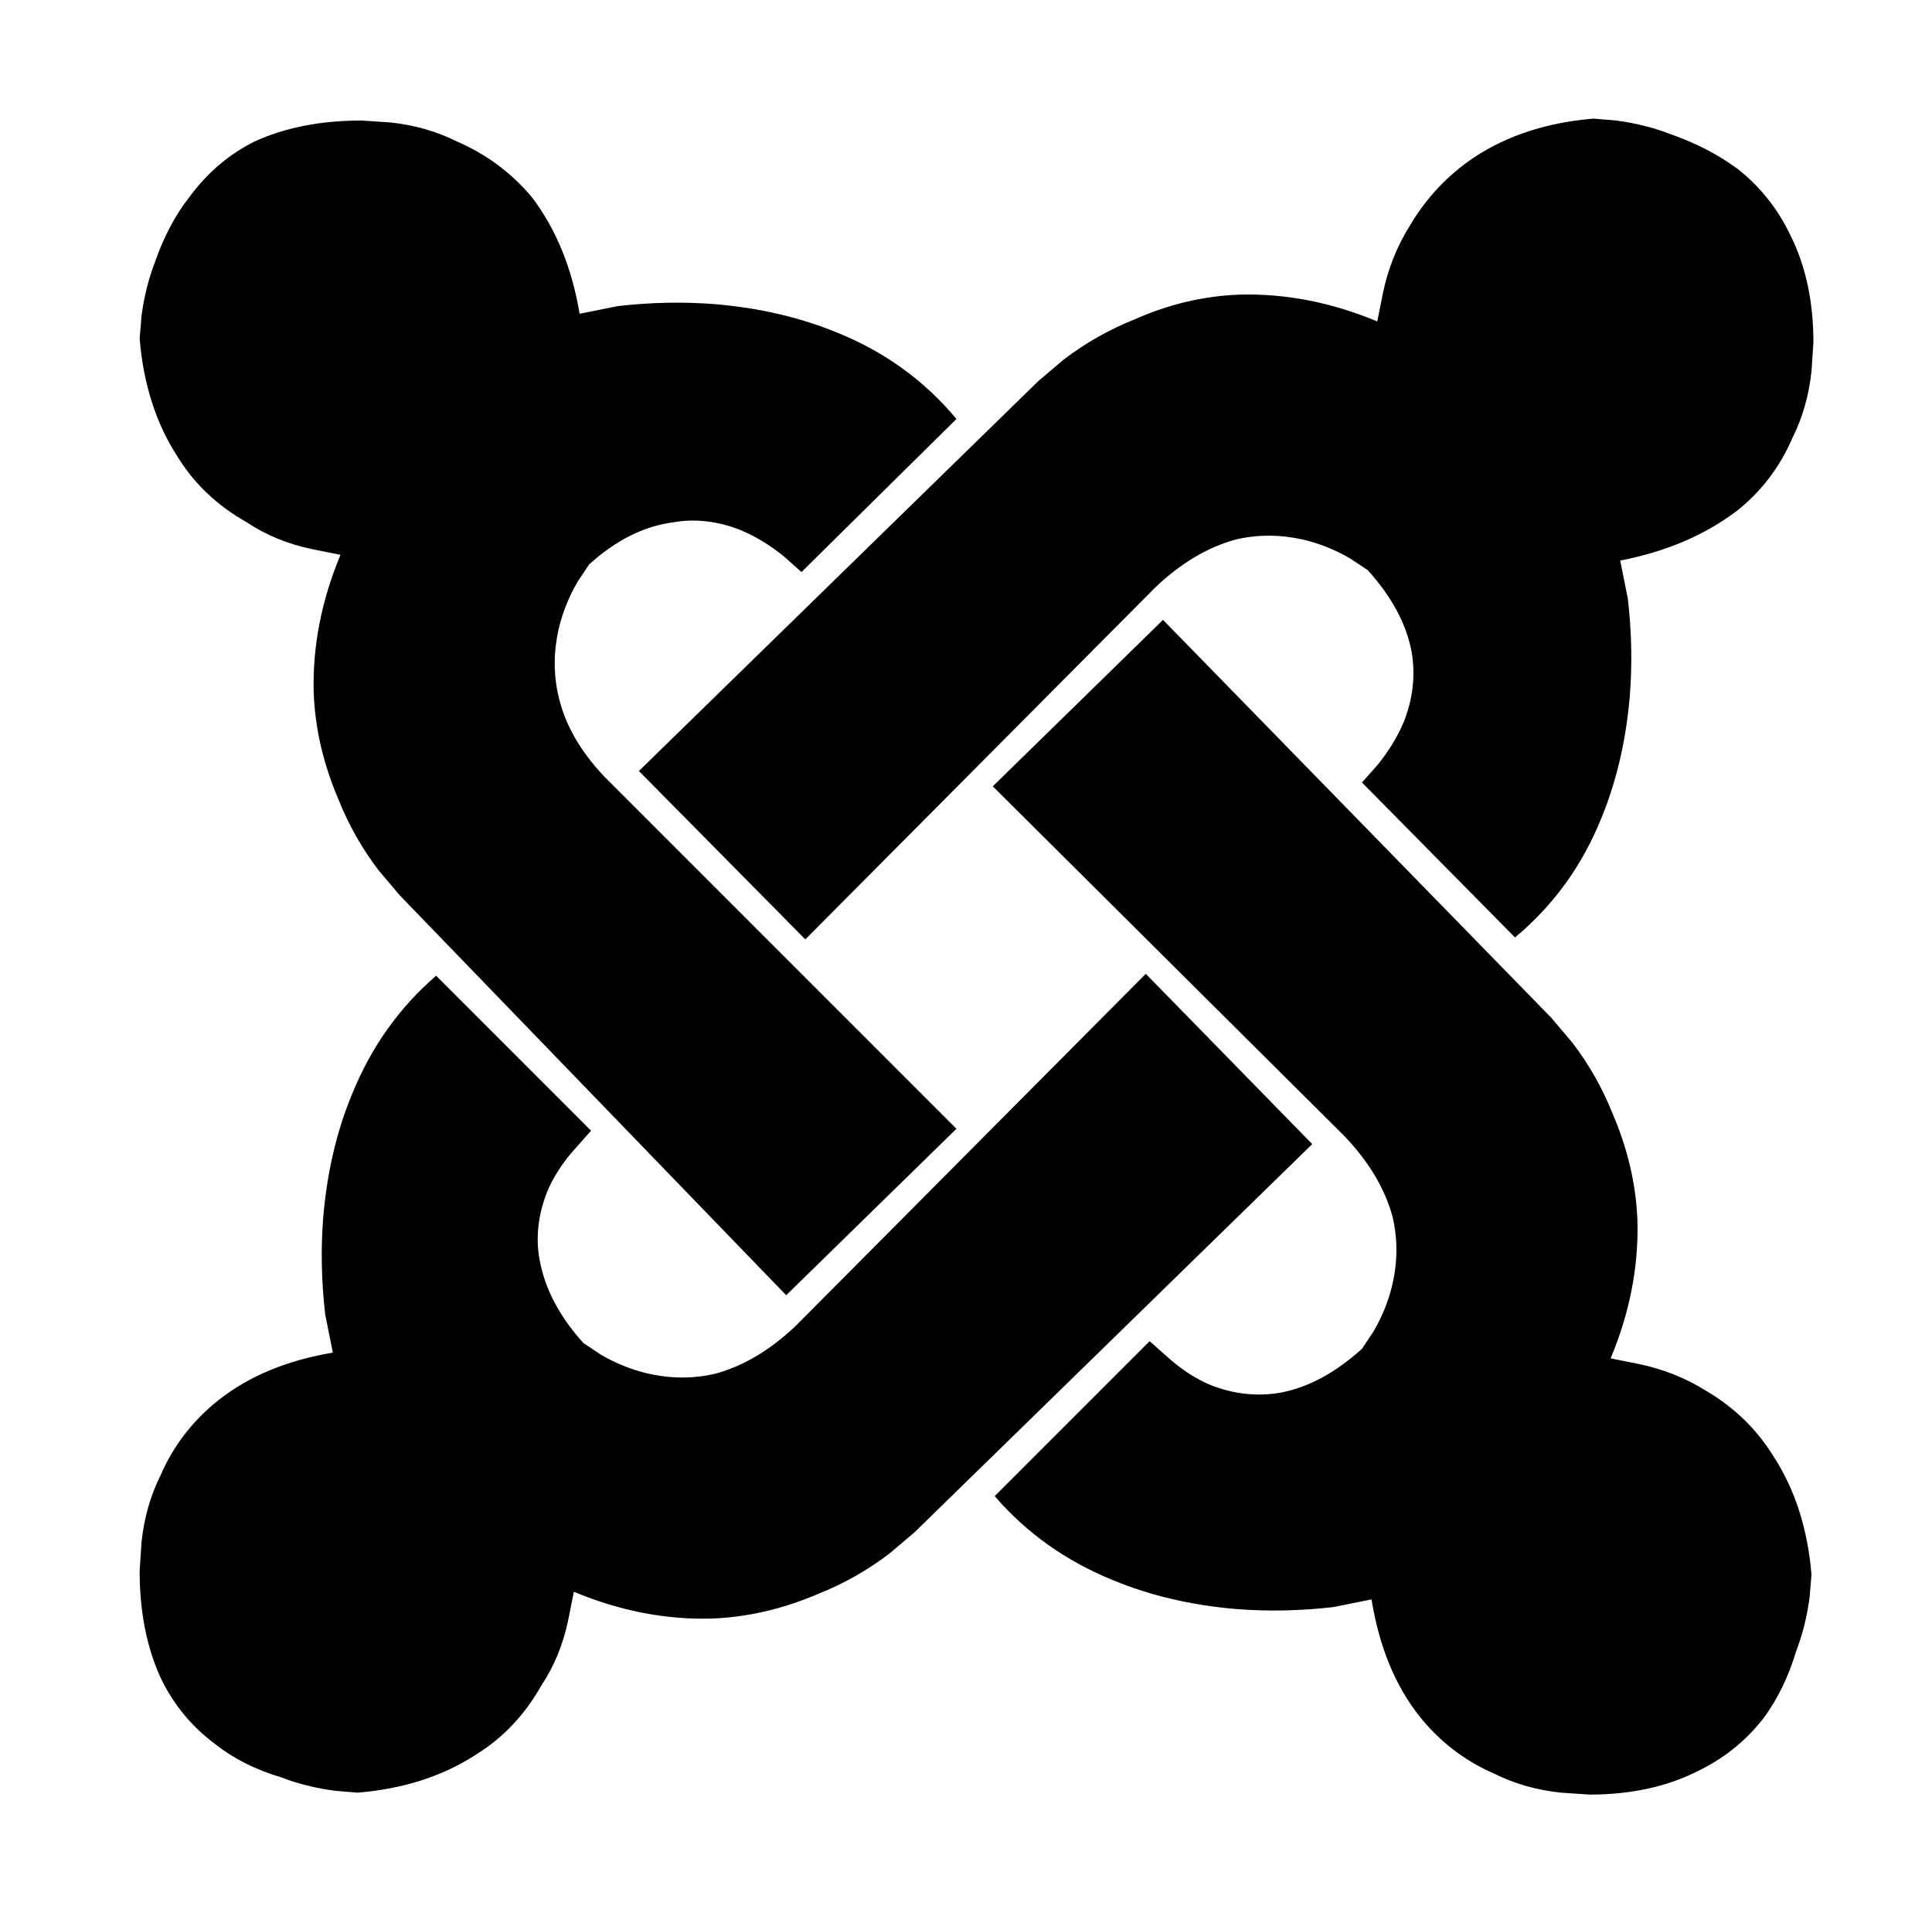 <svg xmlns="http://www.w3.org/2000/svg" viewBox="-10 0 1010 1000"><path d="m324 403 209-204 13-11q17-13 37-21 27-12 55-13 36-1 72 14l3-15q4-19 14-35 13-22 34-36 26-17 62-20l12 1q15 2 28 7 20 7 35 18 18 14 28 35 12 24 12 56l-1 15q-2 19-10 35-10 23-29 38-25 19-61 26l4 20q3 26 1 51-3 35-15 64-15 37-45 62l-80-81 8-9q9-11 14-23 7-18 4-36-4-22-23-43l-9-6q-12-7-25-10-18-4-35 0-22 6-42 25L411 491zm274-79 203 208 11 13q13 17 21 37 12 28 13 56 1 36-14 72l15 3q19 4 35 14 22 13 35 34 17 26 20 62l-1 12q-2 15-7 28-6 20-17 35-14 18-35 28-24 12-56 12l-15-1q-19-2-35-10-23-10-39-30-19-24-25-61l-20 4q-26 3-51 1-35-3-64-15-37-15-62-44l81-81 9 8q11 10 23 15 18 7 36 4 22-4 43-23l6-9q7-12 10-25 4-18 0-35-6-22-25-42L509 411zm78 274L468 801l-13 11q-17 13-37 21-28 12-56 13-36 1-72-14l-3 15q-4 19-14 34-13 23-34 36-26 17-62 20l-12-1q-15-2-28-7-20-6-34-17-19-14-29-35-11-24-11-56l1-15q2-19 10-35 10-23 30-39 24-19 60-25l-4-20q-3-26-1-51 3-35 15-64 15-37 44-62l81 81-8 9q-10 11-15 23-7 18-4 35 4 23 23 44l9 6q12 7 25 10 18 4 35 0 22-6 42-25l183-184zm-275 79L199 468l-11-13q-13-17-21-37-12-28-13-56-1-36 14-72l-15-3q-19-4-34-14-23-13-36-34-17-26-20-62l1-12q2-15 7-28 7-20 18-34 14-19 34-29 24-11 56-11l15 1q19 2 35 10 23 10 39 29 19 25 25 61l20-4q26-3 51-1 35 3 64 15 37 15 62 45l-81 80-9-8q-11-9-23-14-18-7-35-4-23 3-44 22l-6 9q-7 12-10 25-4 18 0 35 5 22 24 42l184 184z"/></svg>